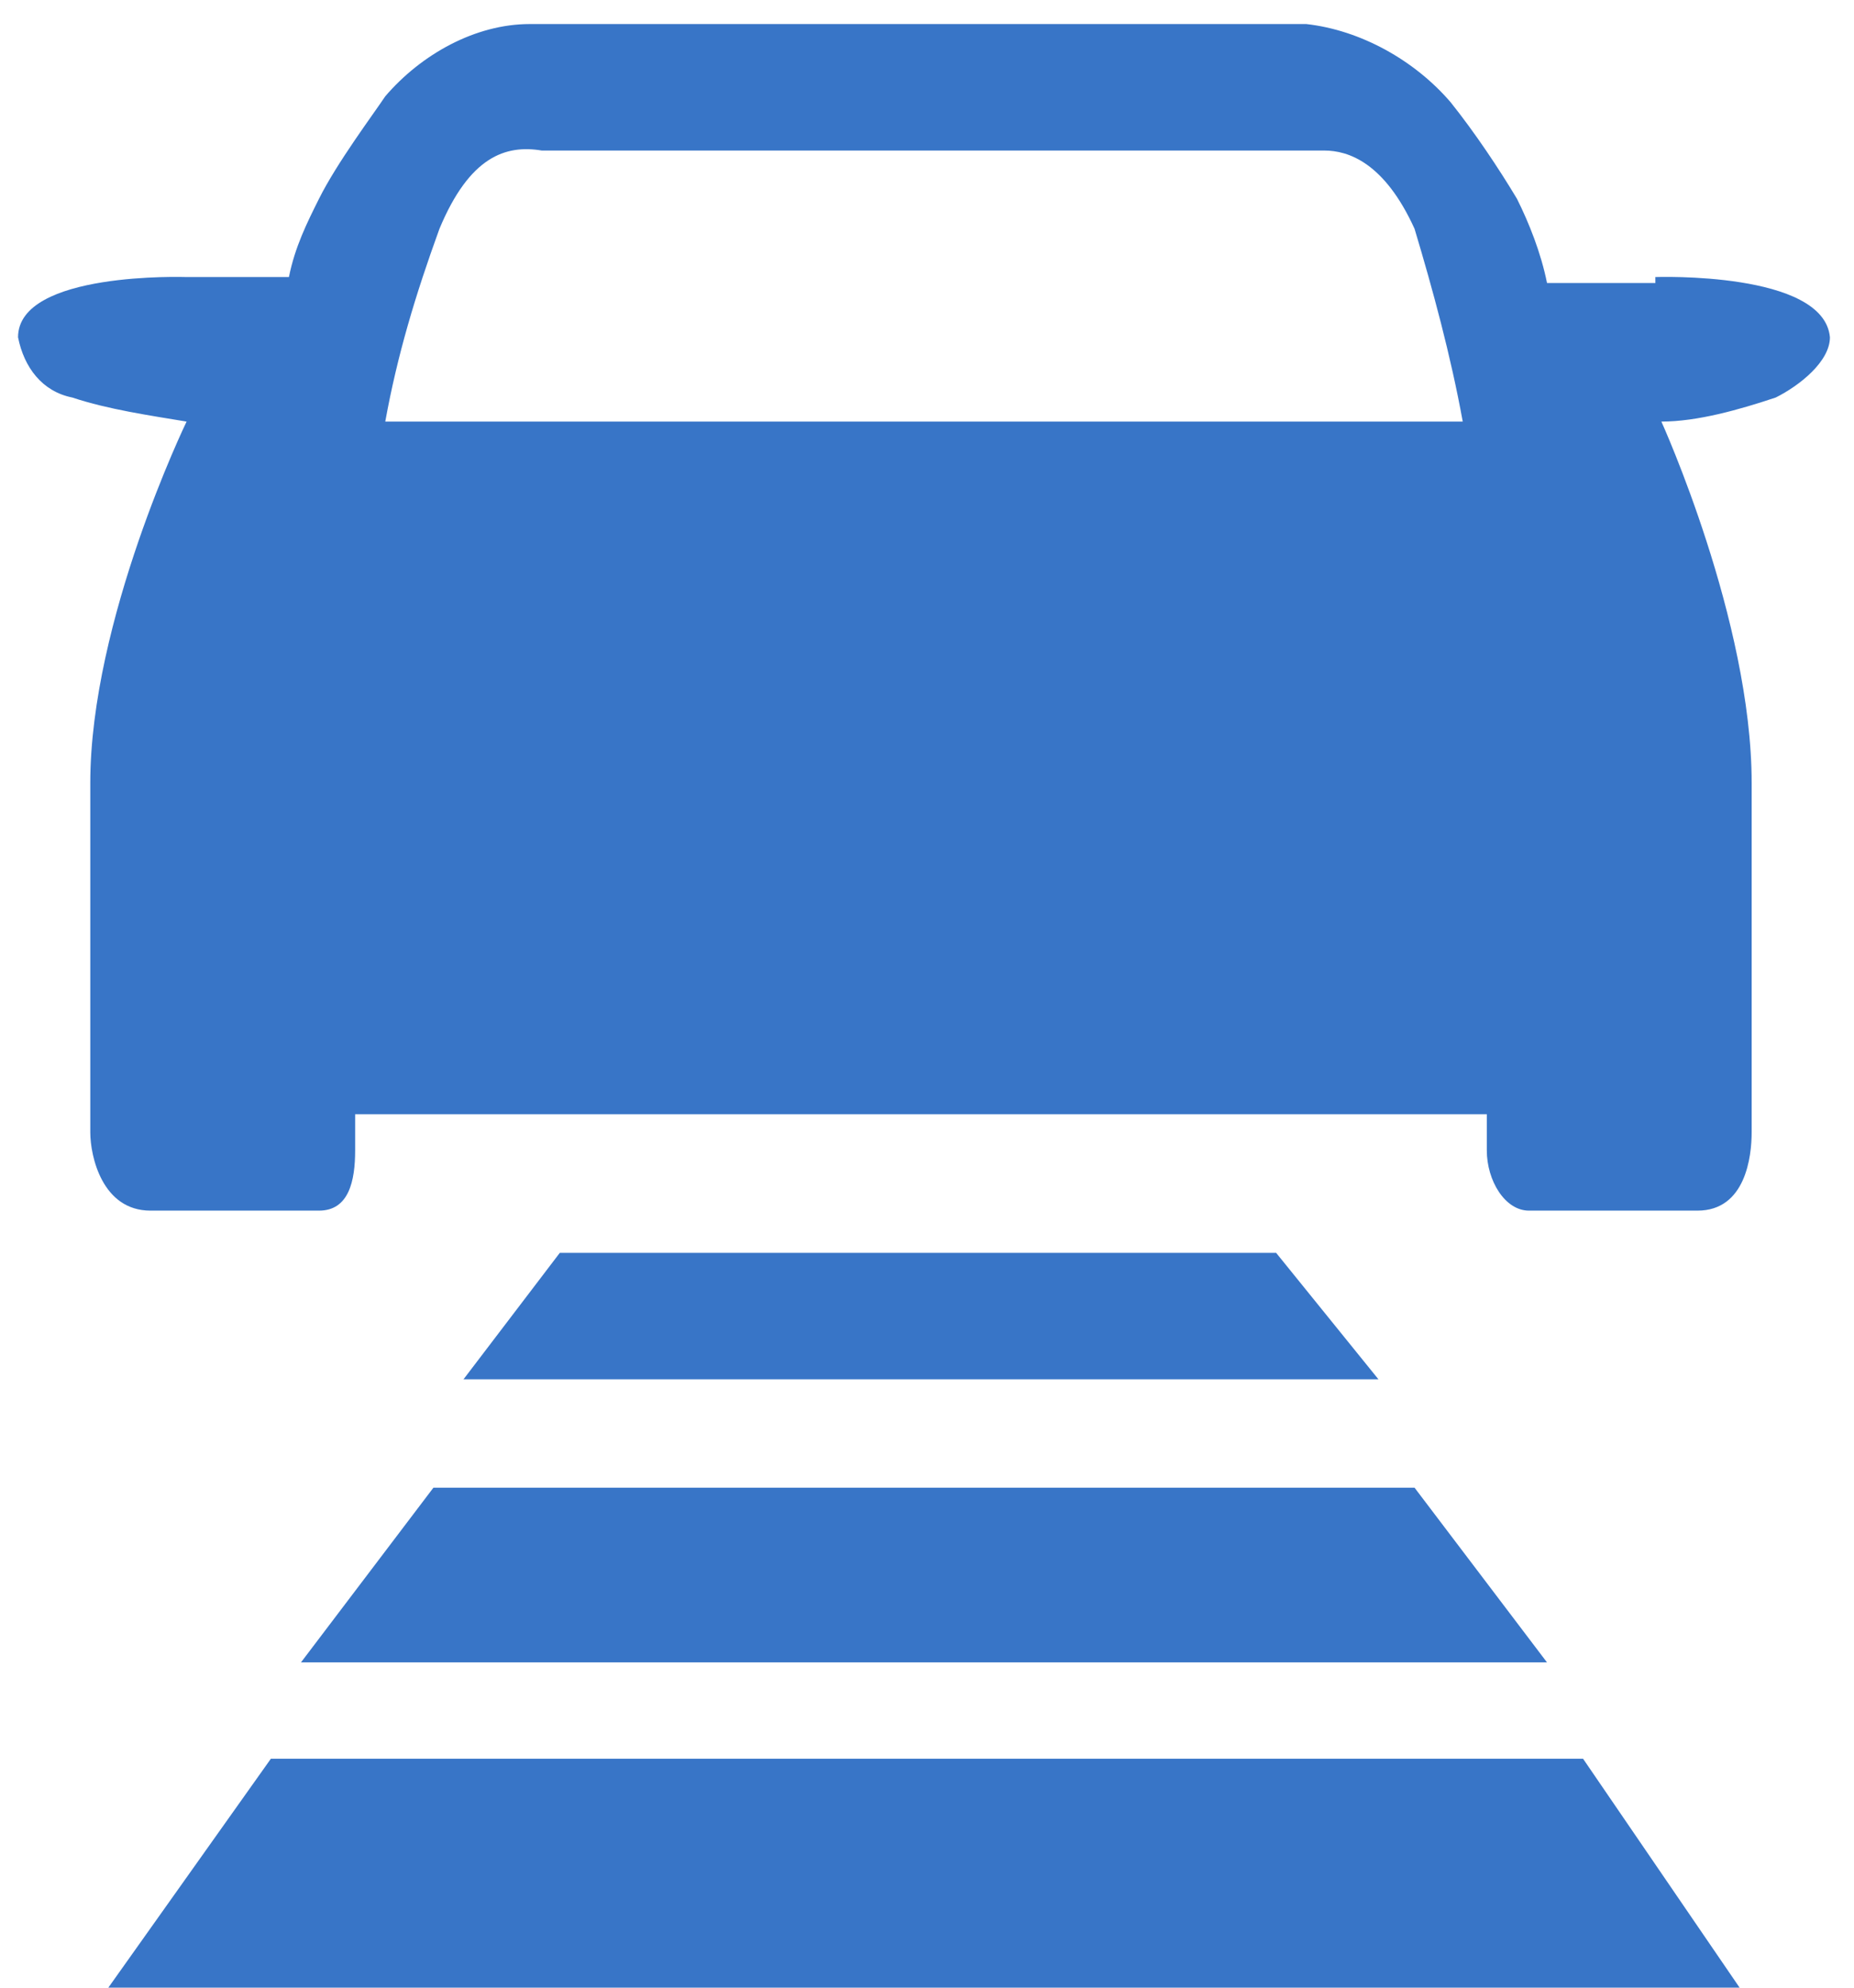 <svg height="60" viewBox="0 0 56 60" width="56" xmlns="http://www.w3.org/2000/svg"><path d="m41.636 41.636h-27.636l2.909-3.818h21.636zm5.091 8.545h-37.636l4-5.273h29.636zm5.818 9.818h-49.273l4.909-6.909h39.636zm-2.545-51.636s5.091-.182 5.273 1.818c0 .727-.909 1.455-1.636 1.818-1.091.364-2.364.727-3.455.727 0 0 2.727 6 2.727 10.909v10.545c0 .727-.182 2.364-1.636 2.364h-5.091c-.727 0-1.273-.909-1.273-1.818v-1.091h-34.182v1.091c0 .909-.182 1.818-1.091 1.818h-5.091c-1.455 0-1.818-1.636-1.818-2.364v-10.545c0-4.909 2.909-10.909 2.909-10.909-1.091-.182-2.364-.364-3.455-.727-.909-.182-1.455-.909-1.636-1.818 0-2 5.091-1.818 5.091-1.818h3.091c.182-.909.545-1.636.909-2.364.545-1.091 1.636-2.545 2-3.091 1.091-1.273 2.727-2.182 4.364-2.182h23.455c1.636.182 3.273 1.091 4.364 2.364.727.909 1.455 2 2 2.909.364.727.727 1.636.909 2.545h3.273zm-36.727-1.455c-.727 2-1.273 3.818-1.636 5.818h32.545c-.364-2-.909-4-1.455-5.818-.909-2-2-2.364-2.727-2.364h-23.636c-1.091-.182-2.182.182-3.091 2.364z" fill="#3875c7"/></svg>